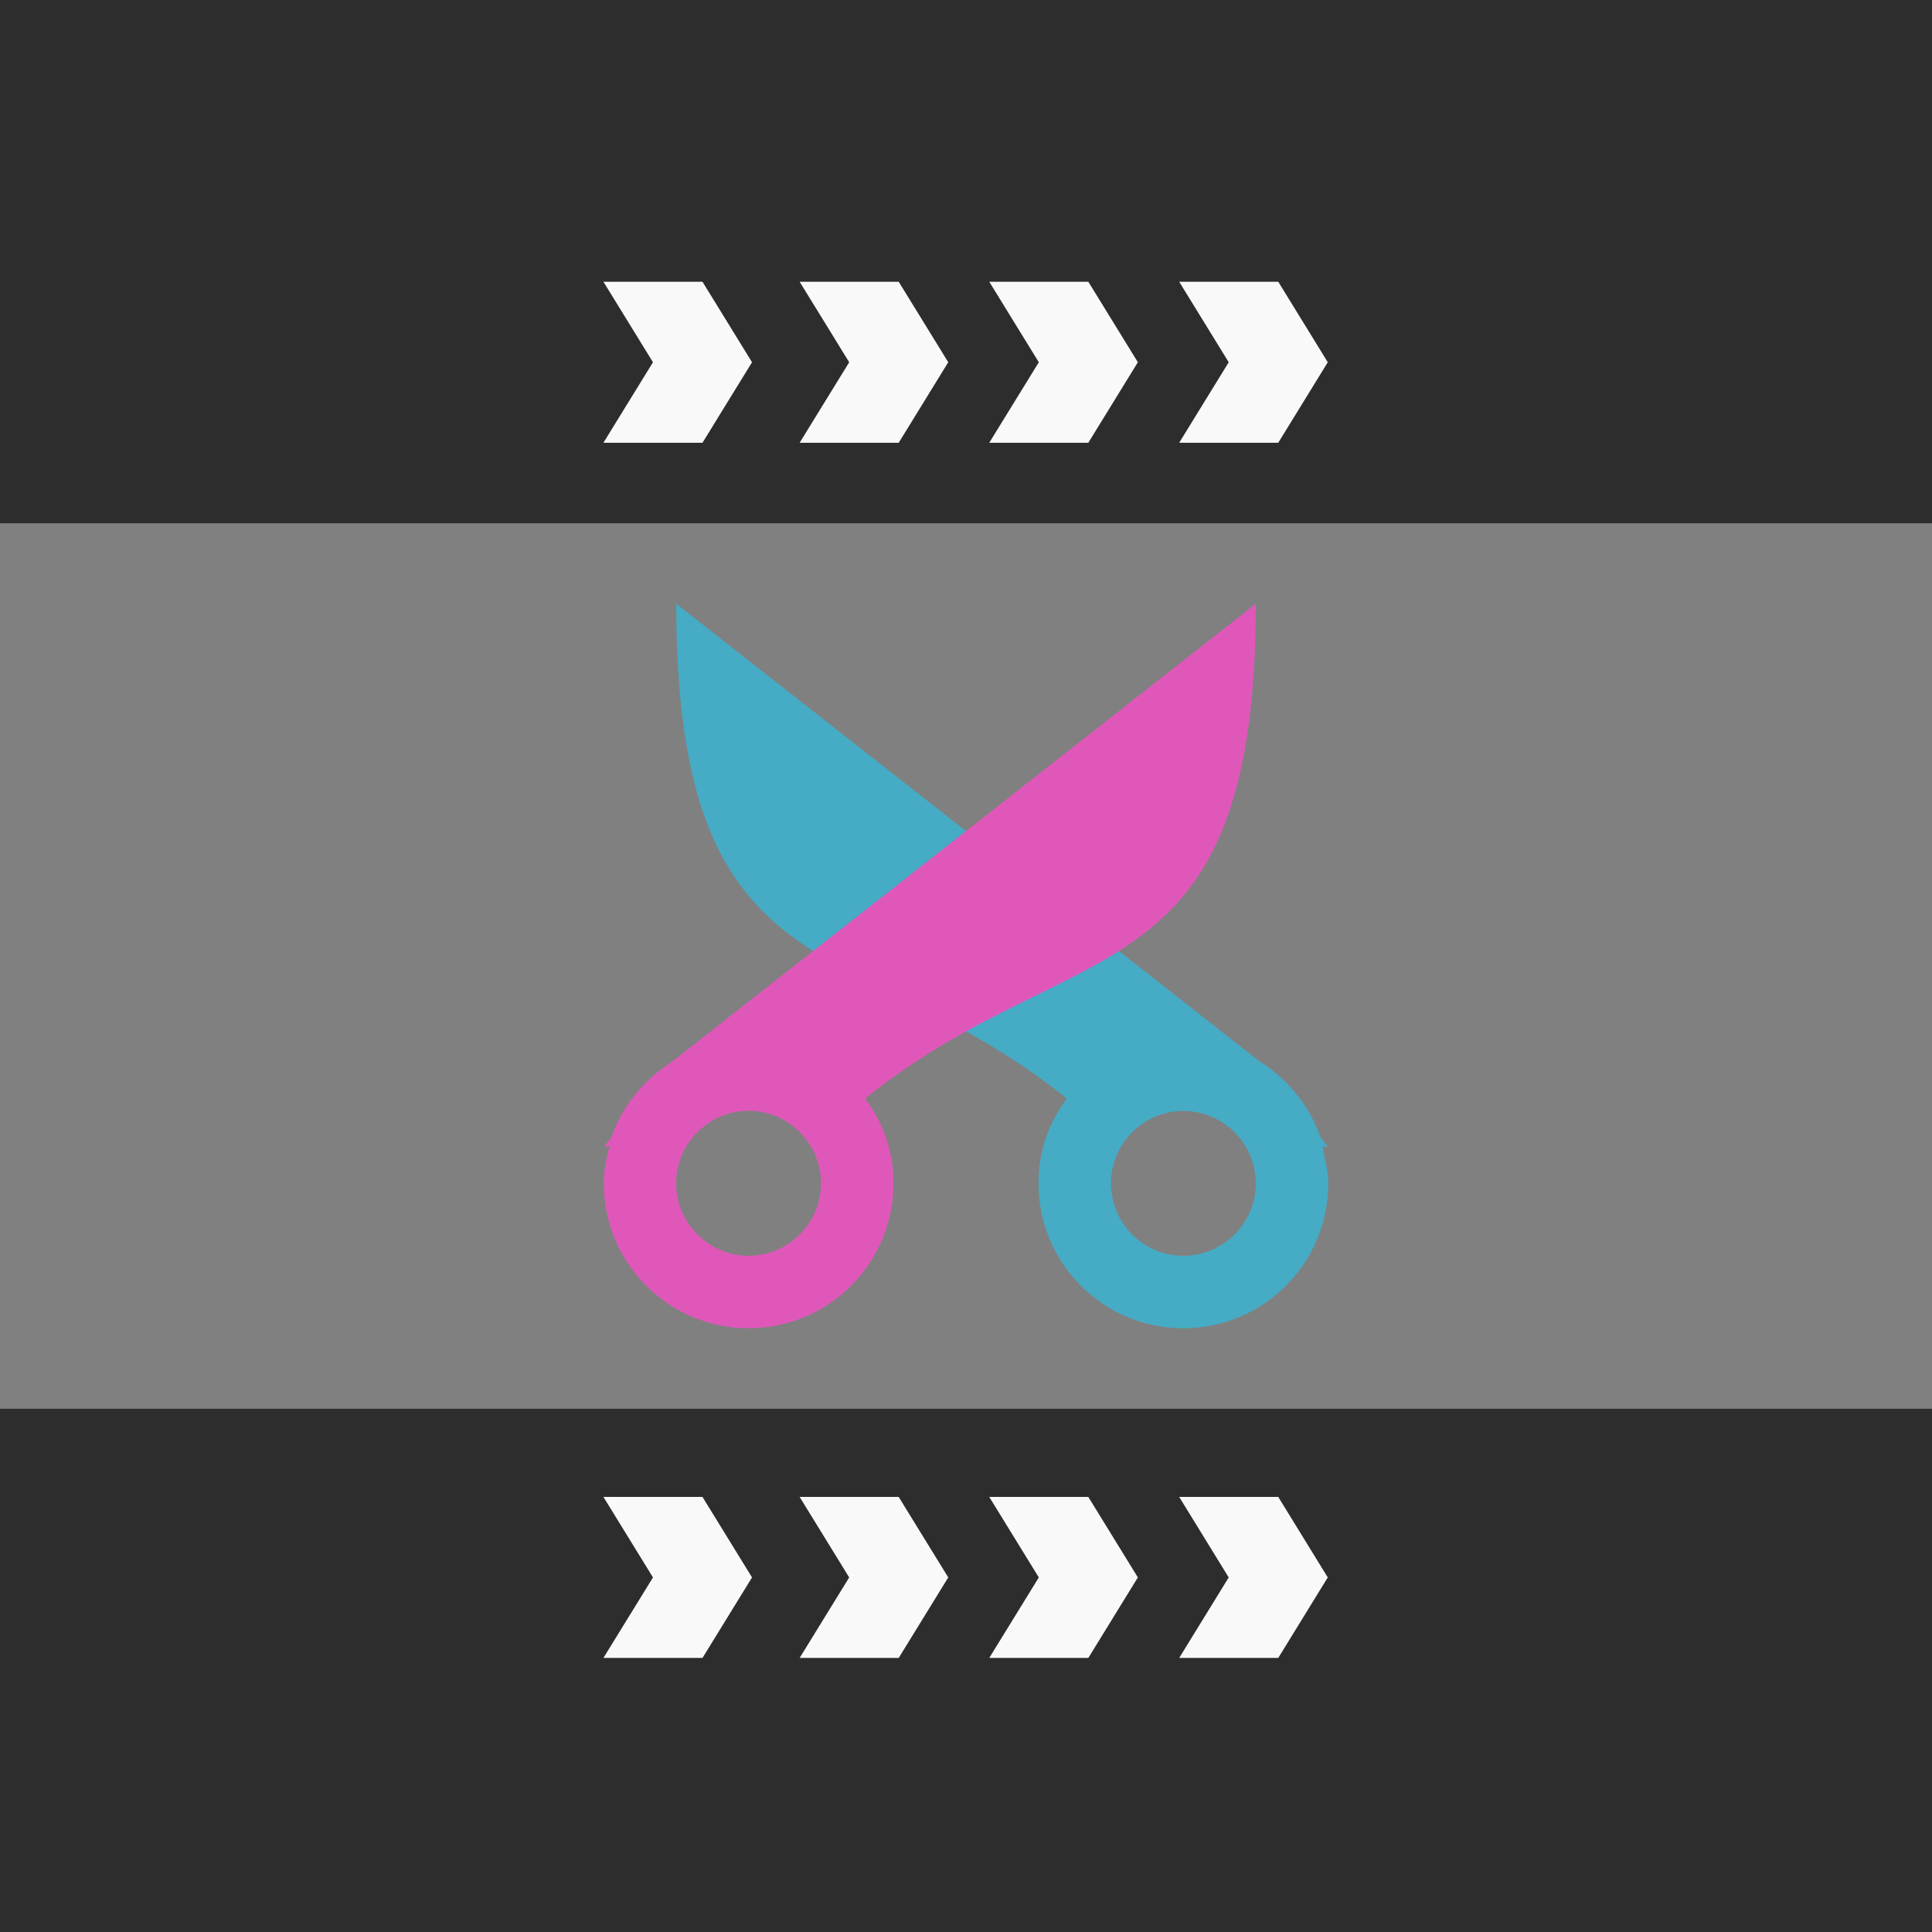 <!-- color: #4d4d4d -->
<svg xmlns="http://www.w3.org/2000/svg" xmlns:xlink="http://www.w3.org/1999/xlink" width="48px" height="48px" viewBox="0 0 48 48" version="1.1">
<rect x="0" y="0" width="48" height="48" fill="#808080" stroke="none"/>
<g id="surface1">
<path style=" stroke:none;fill-rule:evenodd;fill:rgb(17.647%,17.647%,17.647%);fill-opacity:1;" d="M 48 0 C 44.184 0 5 0 0 0 C 0 3 0 10 0 13 L 48 13 C 48 9 48 8 48 0 M 48 0 "/>
<path style=" stroke:none;fill-rule:evenodd;fill:rgb(97.647%,97.647%,97.647%);fill-opacity:1;" d="M 17.453 7 L 18.684 9 L 17.453 11 L 14.992 11 L 16.223 9 L 14.992 7 M 17.453 7 "/>
<path style=" stroke:none;fill-rule:evenodd;fill:rgb(97.647%,97.647%,97.647%);fill-opacity:1;" d="M 22.328 7 L 23.559 9 L 22.328 11 L 19.867 11 L 21.098 9 L 19.867 7 M 22.328 7 "/>
<path style=" stroke:none;fill-rule:evenodd;fill:rgb(97.647%,97.647%,97.647%);fill-opacity:1;" d="M 27.039 7 L 28.27 9 L 27.039 11 L 24.578 11 L 25.809 9 L 24.578 7 M 27.039 7 "/>
<path style=" stroke:none;fill-rule:evenodd;fill:rgb(97.647%,97.647%,97.647%);fill-opacity:1;" d="M 31.758 7 L 32.988 9 L 31.758 11 L 29.297 11 L 30.527 9 L 29.297 7 M 31.758 7 "/>
<path style=" stroke:none;fill-rule:evenodd;fill:rgb(17.647%,17.647%,17.647%);fill-opacity:1;" d="M 0 48 C 0 44 0 39 0 35 L 48 35 C 48 38 48 44 48 48 C 38.004 48 6.004 48 0 48 M 0 48 "/>
<path style=" stroke:none;fill-rule:evenodd;fill:rgb(97.647%,97.647%,97.647%);fill-opacity:1;" d="M 17.453 41.191 L 18.684 39.191 L 17.453 37.191 L 14.992 37.191 L 16.223 39.191 L 14.992 41.191 M 17.453 41.191 "/>
<path style=" stroke:none;fill-rule:evenodd;fill:rgb(97.647%,97.647%,97.647%);fill-opacity:1;" d="M 22.328 41.191 L 23.559 39.191 L 22.328 37.191 L 19.867 37.191 L 21.098 39.191 L 19.867 41.191 M 22.328 41.191 "/>
<path style=" stroke:none;fill-rule:evenodd;fill:rgb(97.647%,97.647%,97.647%);fill-opacity:1;" d="M 27.039 41.191 L 28.27 39.191 L 27.039 37.191 L 24.578 37.191 L 25.809 39.191 L 24.578 41.191 M 27.039 41.191 "/>
<path style=" stroke:none;fill-rule:evenodd;fill:rgb(97.647%,97.647%,97.647%);fill-opacity:1;" d="M 31.758 41.191 L 32.988 39.191 L 31.758 37.191 L 29.297 37.191 L 30.527 39.191 L 29.297 41.191 M 31.758 41.191 "/>
<path style=" stroke:none;fill-rule:nonzero;fill:rgb(27.451%,67.059%,77.255%);fill-opacity:1;" d="M 16.801 15 C 16.801 24.898 21.301 23.102 26.504 27.293 C 26.062 27.887 25.801 28.598 25.801 29.398 C 25.801 31.391 27.41 33 29.398 33 C 31.391 33 33 31.391 33 29.398 C 33 29.074 32.91 28.77 32.855 28.473 L 33 28.5 L 32.801 28.246 C 32.531 27.457 31.984 26.809 31.281 26.359 M 29.398 27.602 C 30.391 27.602 31.199 28.41 31.199 29.398 C 31.199 30.391 30.391 31.199 29.398 31.199 C 28.41 31.199 27.602 30.391 27.602 29.398 C 27.602 28.41 28.41 27.602 29.398 27.602 M 29.398 27.602 "/>
<path style=" stroke:none;fill-rule:nonzero;fill:rgb(87.451%,34.51%,72.549%);fill-opacity:1;" d="M 31.199 15 C 31.199 24.898 26.699 23.098 21.496 27.293 C 21.938 27.891 22.199 28.598 22.199 29.398 C 22.199 31.387 20.586 33 18.598 33 C 16.609 33 15 31.387 15 29.398 C 15 29.078 15.062 28.77 15.145 28.469 L 15 28.5 L 15.195 28.246 C 15.465 27.453 16.016 26.809 16.719 26.359 M 18.598 27.598 C 17.609 27.598 16.797 28.41 16.797 29.398 C 16.797 30.387 17.609 31.199 18.598 31.199 C 19.586 31.199 20.398 30.387 20.398 29.398 C 20.398 28.41 19.586 27.598 18.598 27.598 M 18.598 27.598 "/>
</g>
</svg>
